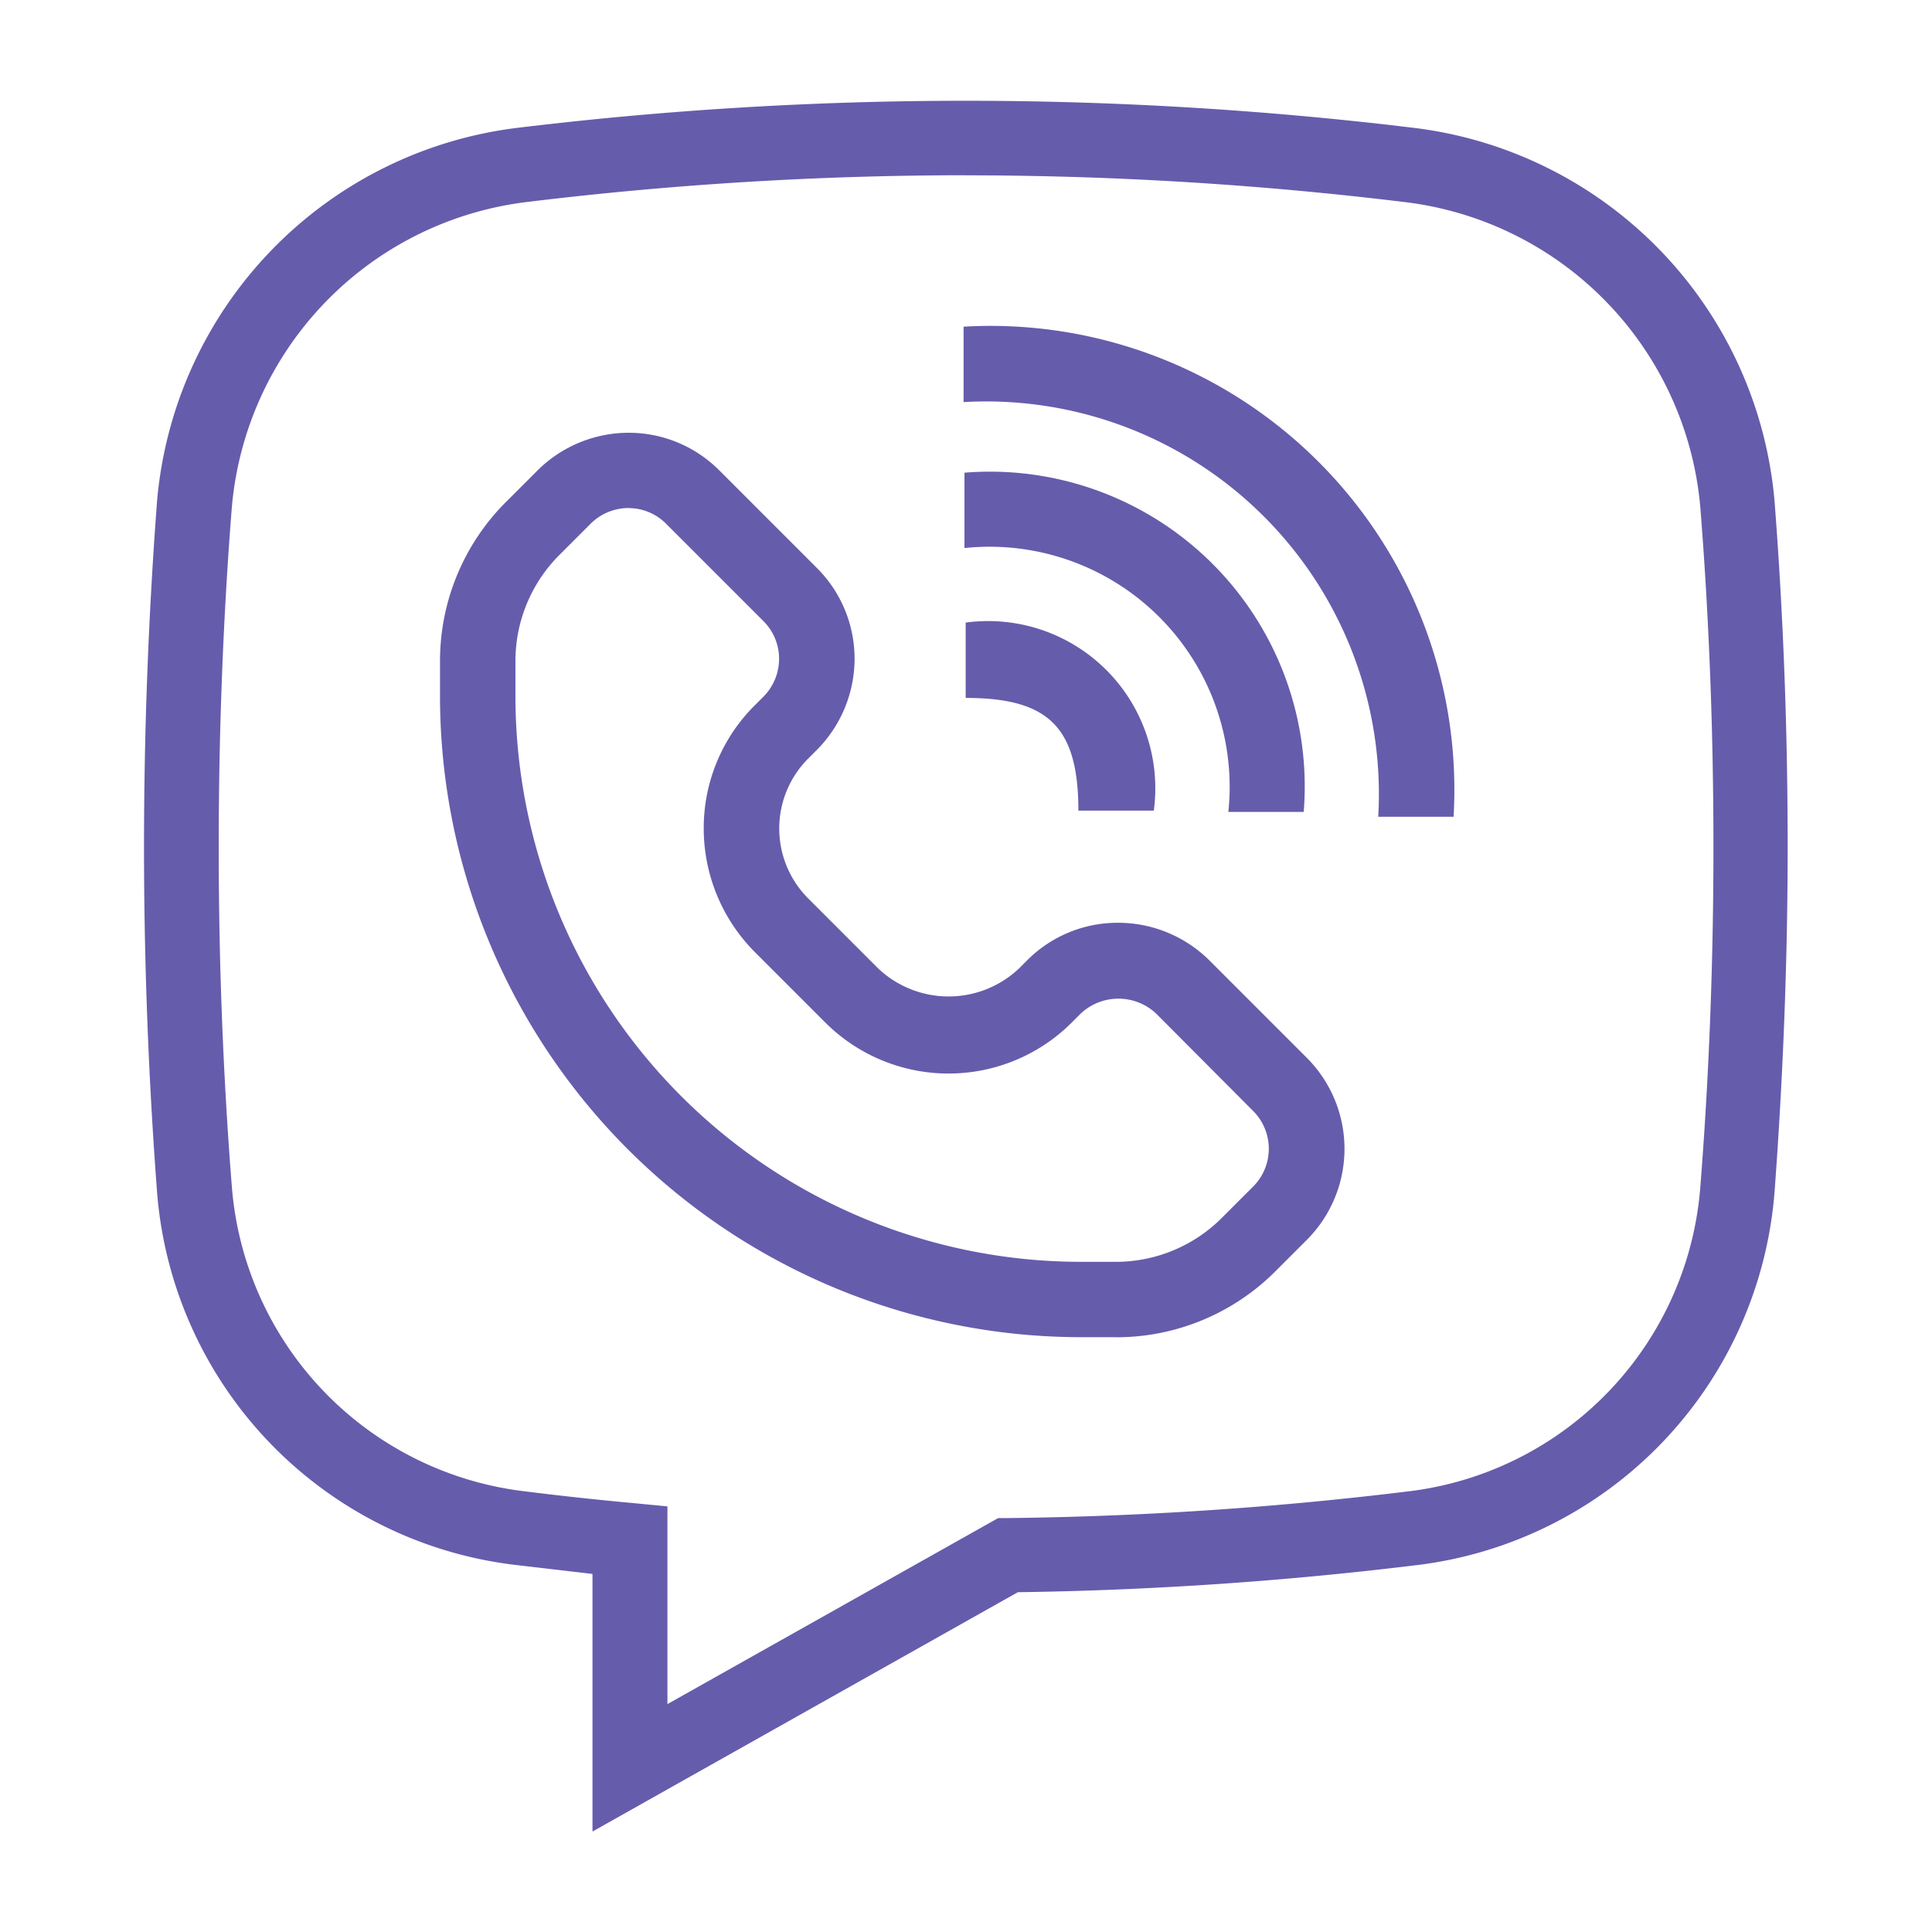 <svg xmlns="http://www.w3.org/2000/svg" width="24" height="24" viewBox="0 0 24 24">
  <g id="viber" transform="translate(-456 -372)">
    <g id="viber-2" data-name="viber" transform="translate(457.789 373.252)">
      <path id="Path_1525" data-name="Path 1525" d="M237.45,151.63h-.937c0-1.036-.369-1.4-1.4-1.4v-.936A2.077,2.077,0,0,1,237.45,151.63Zm0,0" transform="translate(-224.906 -142.812)" fill="#665cac"/>
      <path id="Path_1526" data-name="Path 1526" d="M239.323,110.835h-.936a2.983,2.983,0,0,0-3.278-3.278v-.936A3.91,3.91,0,0,1,239.323,110.835Zm0,0" transform="translate(-224.917 -102.001)" fill="#665cac"/>
      <path id="Path_1527" data-name="Path 1527" d="M241.2,70.04h-.936a4.878,4.878,0,0,0-5.151-5.151v-.937A5.763,5.763,0,0,1,241.2,70.04Zm0,0" transform="translate(-224.932 -61.146)" fill="#665cac"/>
      <path id="Path_1528" data-name="Path 1528" d="M6.016,21.5V18.3l-.992-.116A5.064,5.064,0,0,1,.607,13.557C.5,12.138.445,10.7.445,9.265S.5,6.392.607,4.973A5.117,5.117,0,0,1,5.1.334a46.256,46.256,0,0,1,11.1,0,5.117,5.117,0,0,1,4.5,4.639c.11,1.419.163,2.861.163,4.292s-.058,2.878-.163,4.292a5.069,5.069,0,0,1-4.4,4.628,45.977,45.977,0,0,1-5,.342ZM10.659.925a45.12,45.12,0,0,0-5.438.33A4.185,4.185,0,0,0,1.536,5.049c-.11,1.39-.163,2.815-.163,4.216s.052,2.826.163,4.222a4.139,4.139,0,0,0,3.6,3.782q.69.087,1.387.151l.424.041v2.456l4.109-2.311h.116a45.071,45.071,0,0,0,5.014-.336,4.131,4.131,0,0,0,3.592-3.776c.11-1.39.163-2.815.163-4.222s-.052-2.826-.163-4.222a4.186,4.186,0,0,0-3.691-3.794,45.233,45.233,0,0,0-5.432-.33Zm0,0" transform="translate(-0.445 0)" fill="#665cac"/>
      <path id="Path_1529" data-name="Path 1529" d="M94.171,107.191h-.433a7.968,7.968,0,0,1-7.96-7.96V98.8a2.791,2.791,0,0,1,.825-1.99l.386-.386a1.61,1.61,0,0,1,1.129-.468,1.587,1.587,0,0,1,1.13.468l1.212,1.212a1.592,1.592,0,0,1,.468,1.129,1.61,1.61,0,0,1-.468,1.13l-.111.111a1.229,1.229,0,0,0,0,1.732l.878.878a1.274,1.274,0,0,0,1.738,0l.111-.111a1.586,1.586,0,0,1,1.13-.462,1.609,1.609,0,0,1,1.13.468l1.211,1.211a1.6,1.6,0,0,1,0,2.259l-.386.386a2.792,2.792,0,0,1-1.99.825Zm-6.052-10.3a.667.667,0,0,0-.468.193l-.386.386a1.862,1.862,0,0,0-.55,1.329v.433a7.029,7.029,0,0,0,7.023,7.023h.433a1.861,1.861,0,0,0,1.323-.55l.386-.386a.664.664,0,0,0,0-.937l-1.206-1.211a.685.685,0,0,0-.937,0l-.094.094a2.166,2.166,0,0,1-3.079.017l-.878-.878a2.176,2.176,0,0,1-.632-1.533,2.148,2.148,0,0,1,.632-1.527l.111-.111a.668.668,0,0,0,.193-.468.661.661,0,0,0-.193-.468l-1.212-1.212a.655.655,0,0,0-.468-.193Zm0,0" transform="translate(-82.101 -91.832)" fill="#665cac"/>
    </g>
    <rect id="Rectangle_977" data-name="Rectangle 977" width="24" height="24" transform="translate(456 372)" fill="none"/>
  </g>
</svg>
